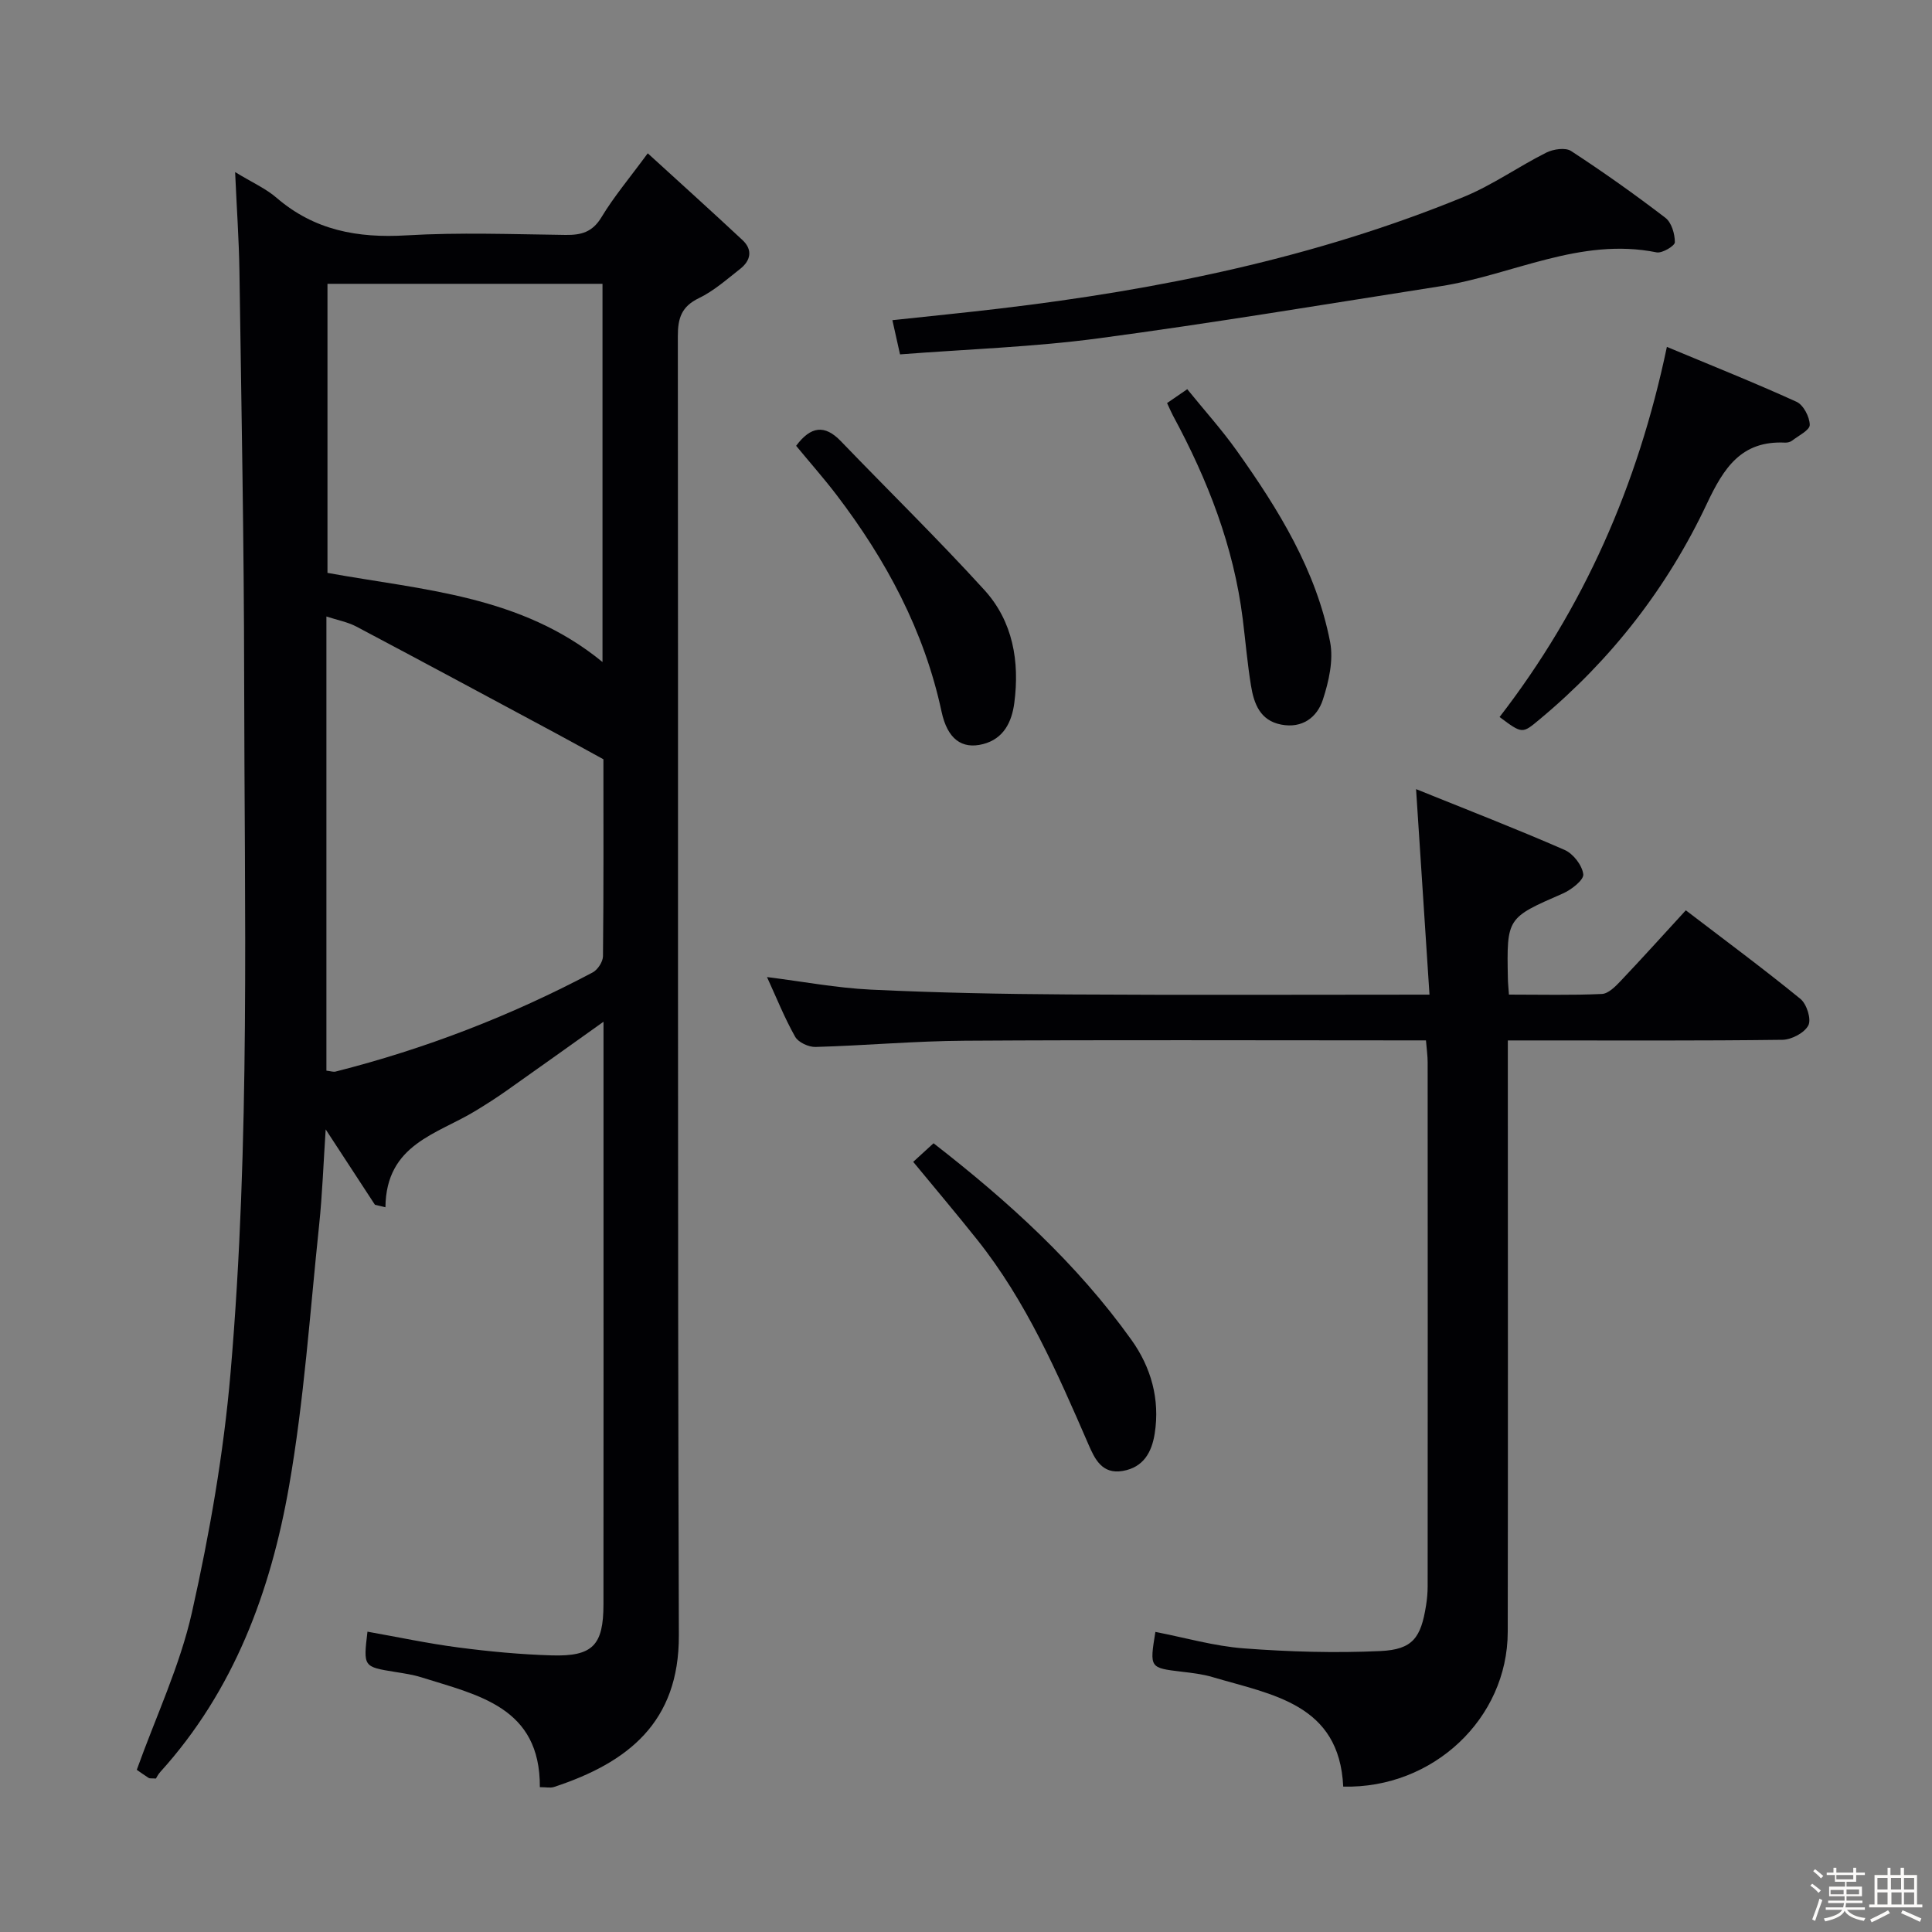<svg enable-background="new 0 0 400 400" viewBox="0 0 400 400" xmlns="http://www.w3.org/2000/svg"><rect x="0" y="0" width="400" height="400" fill="#808080" stroke="none"/><path d="m374.8 390.4.4-.4c.7.5 1.3 1 1.8 1.4l-.5.5c-.5-.6-1.1-1.1-1.7-1.5zm1 7.3-.6-.3c.5-1.4 1.1-2.8 1.5-4.3.2.1.4.2.6.3-.5 1.3-1 2.8-1.5 4.3zm-.4-10.3.4-.4c.4.3 1 .8 1.7 1.4l-.5.5c-.4-.5-1-1-1.6-1.5zm2.5.3h1.7v-1h.6v1h3.5v-1h.6v1h1.8v.5h-1.8v1.4h-2v1h3.2v2h-3.2v.9h3.3v.5h-3.4c0 .3-.1.6-.1.9h4v.5h-3.7c.7.9 1.9 1.5 3.8 1.7-.1.2-.2.4-.3.6-2.1-.4-3.5-1.1-4-2.1-.4 1-1.8 1.7-4 2.2-.1-.2-.2-.4-.3-.6 2.1-.4 3.4-1 3.8-1.8h-3.4v-.5h3.6c.1-.3.1-.6.2-.9h-3.3v-.5h3.4c0-.3 0-.6 0-.9h-3.2v-2h3.3v-1h-2.1v-1.4h-1.7v-.5zm1.1 3.5v1h2.7c0-.3 0-.4 0-.4 0-.1 0-.2 0-.2 0-.1 0-.2 0-.3h-2.7zm1.2-3v.9h3.5v-.9zm4.7 3h-2.6v.6.4h2.6z" fill="#fcfbfa"/><path d="m393.6 386.7h.6v1.5h2.7v6.1h1.1v.6h-11v-.6h1.1v-6.1h2.7v-1.5h.6v1.5h2.1v-1.5zm-2.7 8.8.4.6c-1.2.6-2.5 1.3-3.8 1.9-.1-.2-.2-.4-.3-.6 1.2-.6 2.5-1.2 3.7-1.9zm-2.2-6.7v2.4h2.1v-2.4zm0 3v2.5h2.1v-2.5zm2.8-3v2.4h2.1v-2.4zm.1 3v2.5h2.1v-2.5h-2.2zm5.9 6.1c-1.4-.7-2.7-1.3-3.9-1.8l.3-.6c1.5.6 2.7 1.2 3.9 1.7zm-1.2-9.1h-2.1v2.4h2.1zm-2.1 3v2.5h2.1v-2.5z" fill="#fcfbfa"/><g fill="#010104"><path d="m48.68 35.63c3.58 2.18 6.37 3.41 8.58 5.32 7.82 6.74 16.79 8.38 26.87 7.78 10.96-.65 21.99-.23 32.99-.09 3.25.04 5.55-.59 7.41-3.67 2.56-4.25 5.8-8.08 9.58-13.23 6.76 6.17 13.24 12.01 19.62 17.97 2.17 2.03 1.69 4.26-.5 5.97-2.74 2.15-5.43 4.55-8.52 6.04-3.61 1.74-4.38 4.15-4.37 7.89.1 89.66-.08 179.32.21 268.98.06 17.99-10.53 26.35-25.87 31.39-.73.24-1.61.03-2.91.03.11-16.62-12.84-19.05-24.6-22.76-1.73-.54-3.56-.8-5.35-1.09-6.61-1.07-6.61-1.05-5.74-8.34 6.28 1.11 12.52 2.45 18.82 3.27 6.41.84 12.88 1.45 19.34 1.64 8.48.25 10.69-2.09 10.7-10.54.03-31.66.01-63.33.01-94.99 0-8.25 0-16.5 0-25.66-7.26 5.17-13.7 9.78-20.17 14.34-2.04 1.44-4.15 2.78-6.28 4.08-7.94 4.87-18.57 6.87-18.7 19.99-.72-.17-1.45-.34-2.17-.51-3.27-5-6.54-10-10.2-15.61-.47 6.99-.69 13.49-1.37 19.93-1.89 17.99-3.1 36.12-6.21 53.91-3.81 21.8-11.4 42.33-26.66 59.19-.45.49-.75 1.12-.91 1.37-.89-.07-1.27.02-1.5-.13-.97-.61-1.89-1.29-2.46-1.68 3.96-11.05 8.94-21.54 11.42-32.6 3.66-16.31 6.56-32.92 7.99-49.56 4.12-47.84 2.87-95.84 2.82-143.79-.03-28.14-.57-56.29-.98-84.43-.1-6.45-.56-12.91-.89-20.41zm18.9 186.04c.93.11 1.45.3 1.89.19 18.57-4.71 36.32-11.56 53.24-20.53 1.04-.55 2.12-2.21 2.13-3.36.15-13.81.09-27.62.09-40.77-3.62-1.98-6.76-3.72-9.92-5.42-13.74-7.38-27.46-14.77-41.24-22.06-1.78-.94-3.86-1.32-6.19-2.08zm57.16-84.61c0-26.48 0-52.22 0-78.3-19.05 0-37.91 0-56.94 0v59.85c19.82 3.59 40.06 4.62 56.94 18.45z"/><path d="m312.41 205.92c6.66 0 12.96.16 19.24-.13 1.34-.06 2.8-1.54 3.88-2.68 4.45-4.69 8.78-9.5 13.5-14.64 8.03 6.14 16.03 12.06 23.73 18.34 1.3 1.06 2.3 4.22 1.64 5.48-.8 1.55-3.47 2.96-5.36 2.99-16.99.22-33.99.13-50.98.13-1.78 0-3.57 0-5.88 0v6.51c0 38.65.05 77.31-.02 115.96-.03 17.89-15.43 32.47-34.06 32.02-.79-17.15-14.7-19.01-27.07-22.68-2.05-.61-4.23-.86-6.36-1.11-6.67-.8-6.67-.77-5.46-8.24 6.11 1.18 12.18 2.95 18.34 3.41 9.39.71 18.88.99 28.28.55 6.66-.32 8.36-2.74 9.42-9.45.21-1.31.33-2.64.33-3.97.02-36.16.02-72.31 0-108.47 0-1.3-.19-2.59-.35-4.54-1.98 0-3.75 0-5.53 0-29.99 0-59.98-.12-89.97.07-10.29.06-20.58 1-30.88 1.29-1.43.04-3.57-.95-4.22-2.11-2.19-3.87-3.85-8.04-5.83-12.36 7.43.93 14.43 2.26 21.48 2.6 13.62.65 27.27.92 40.91 1 24.48.15 48.97.04 74.77.04-.92-14.06-1.82-27.83-2.78-42.55 10.57 4.27 20.76 8.22 30.76 12.59 1.78.78 3.64 3.19 3.86 5.04.14 1.17-2.47 3.21-4.23 3.98-11.59 5.06-11.63 4.99-11.38 17.6.01.83.1 1.65.22 3.33z"/><path d="m186.34 73.37c-.6-2.69-1.02-4.6-1.58-7.08 7.58-.82 14.92-1.54 22.24-2.41 32.93-3.9 65.24-10.48 96.04-23.11 5.96-2.44 11.33-6.28 17.12-9.18 1.44-.72 3.94-1.09 5.11-.33 6.68 4.36 13.21 8.99 19.54 13.84 1.27.98 1.96 3.34 1.95 5.06-.01.75-2.63 2.32-3.78 2.09-15.82-3.2-29.84 4.68-44.74 7.01-23.59 3.69-47.15 7.63-70.81 10.79-13.47 1.8-27.12 2.24-41.09 3.32z"/><path d="m310.47 148.45c17.39-22.5 28.62-47.91 34.64-76.63 9.27 3.87 18.15 7.41 26.85 11.37 1.42.65 2.71 3.13 2.73 4.78.02 1.08-2.33 2.23-3.67 3.27-.37.28-.95.42-1.43.4-9.1-.45-12.72 5.27-16.21 12.67-8.17 17.34-19.78 32.28-34.6 44.61-3.61 3.01-3.56 3.07-8.31-.47z"/><path d="m189.07 240.55c1.58-1.44 2.78-2.54 4.21-3.85 15.44 11.99 29.68 24.91 40.98 40.72 4.04 5.65 5.93 12.27 4.81 19.38-.61 3.87-2.32 6.99-6.6 7.74-4.32.76-5.83-2.52-7.13-5.52-6.43-14.8-12.86-29.6-23.03-42.36-4.23-5.31-8.62-10.51-13.24-16.11z"/><path d="m164.83 92.3c3.04-4.08 5.92-4.42 9.24-.98 9.9 10.29 20.13 20.28 29.74 30.84 5.9 6.49 7.32 14.77 6.19 23.38-.52 3.97-2.22 7.43-6.48 8.52-4.4 1.12-7.37-1.07-8.58-6.72-3.6-16.77-11.48-31.42-21.77-44.91-2.63-3.44-5.49-6.67-8.34-10.13z"/><path d="m241.63 83.45c1.45-.99 2.52-1.73 4.18-2.87 3.48 4.3 7.14 8.36 10.29 12.79 8.6 12.1 16.41 24.72 19.28 39.52.74 3.79-.26 8.2-1.5 11.99-1.19 3.65-4.27 5.98-8.62 5.14-4.37-.84-5.64-4.32-6.25-8.03-.75-4.58-1.14-9.21-1.71-13.81-1.87-15.04-7.27-28.87-14.43-42.1-.38-.71-.69-1.47-1.24-2.63z"/></g></svg>